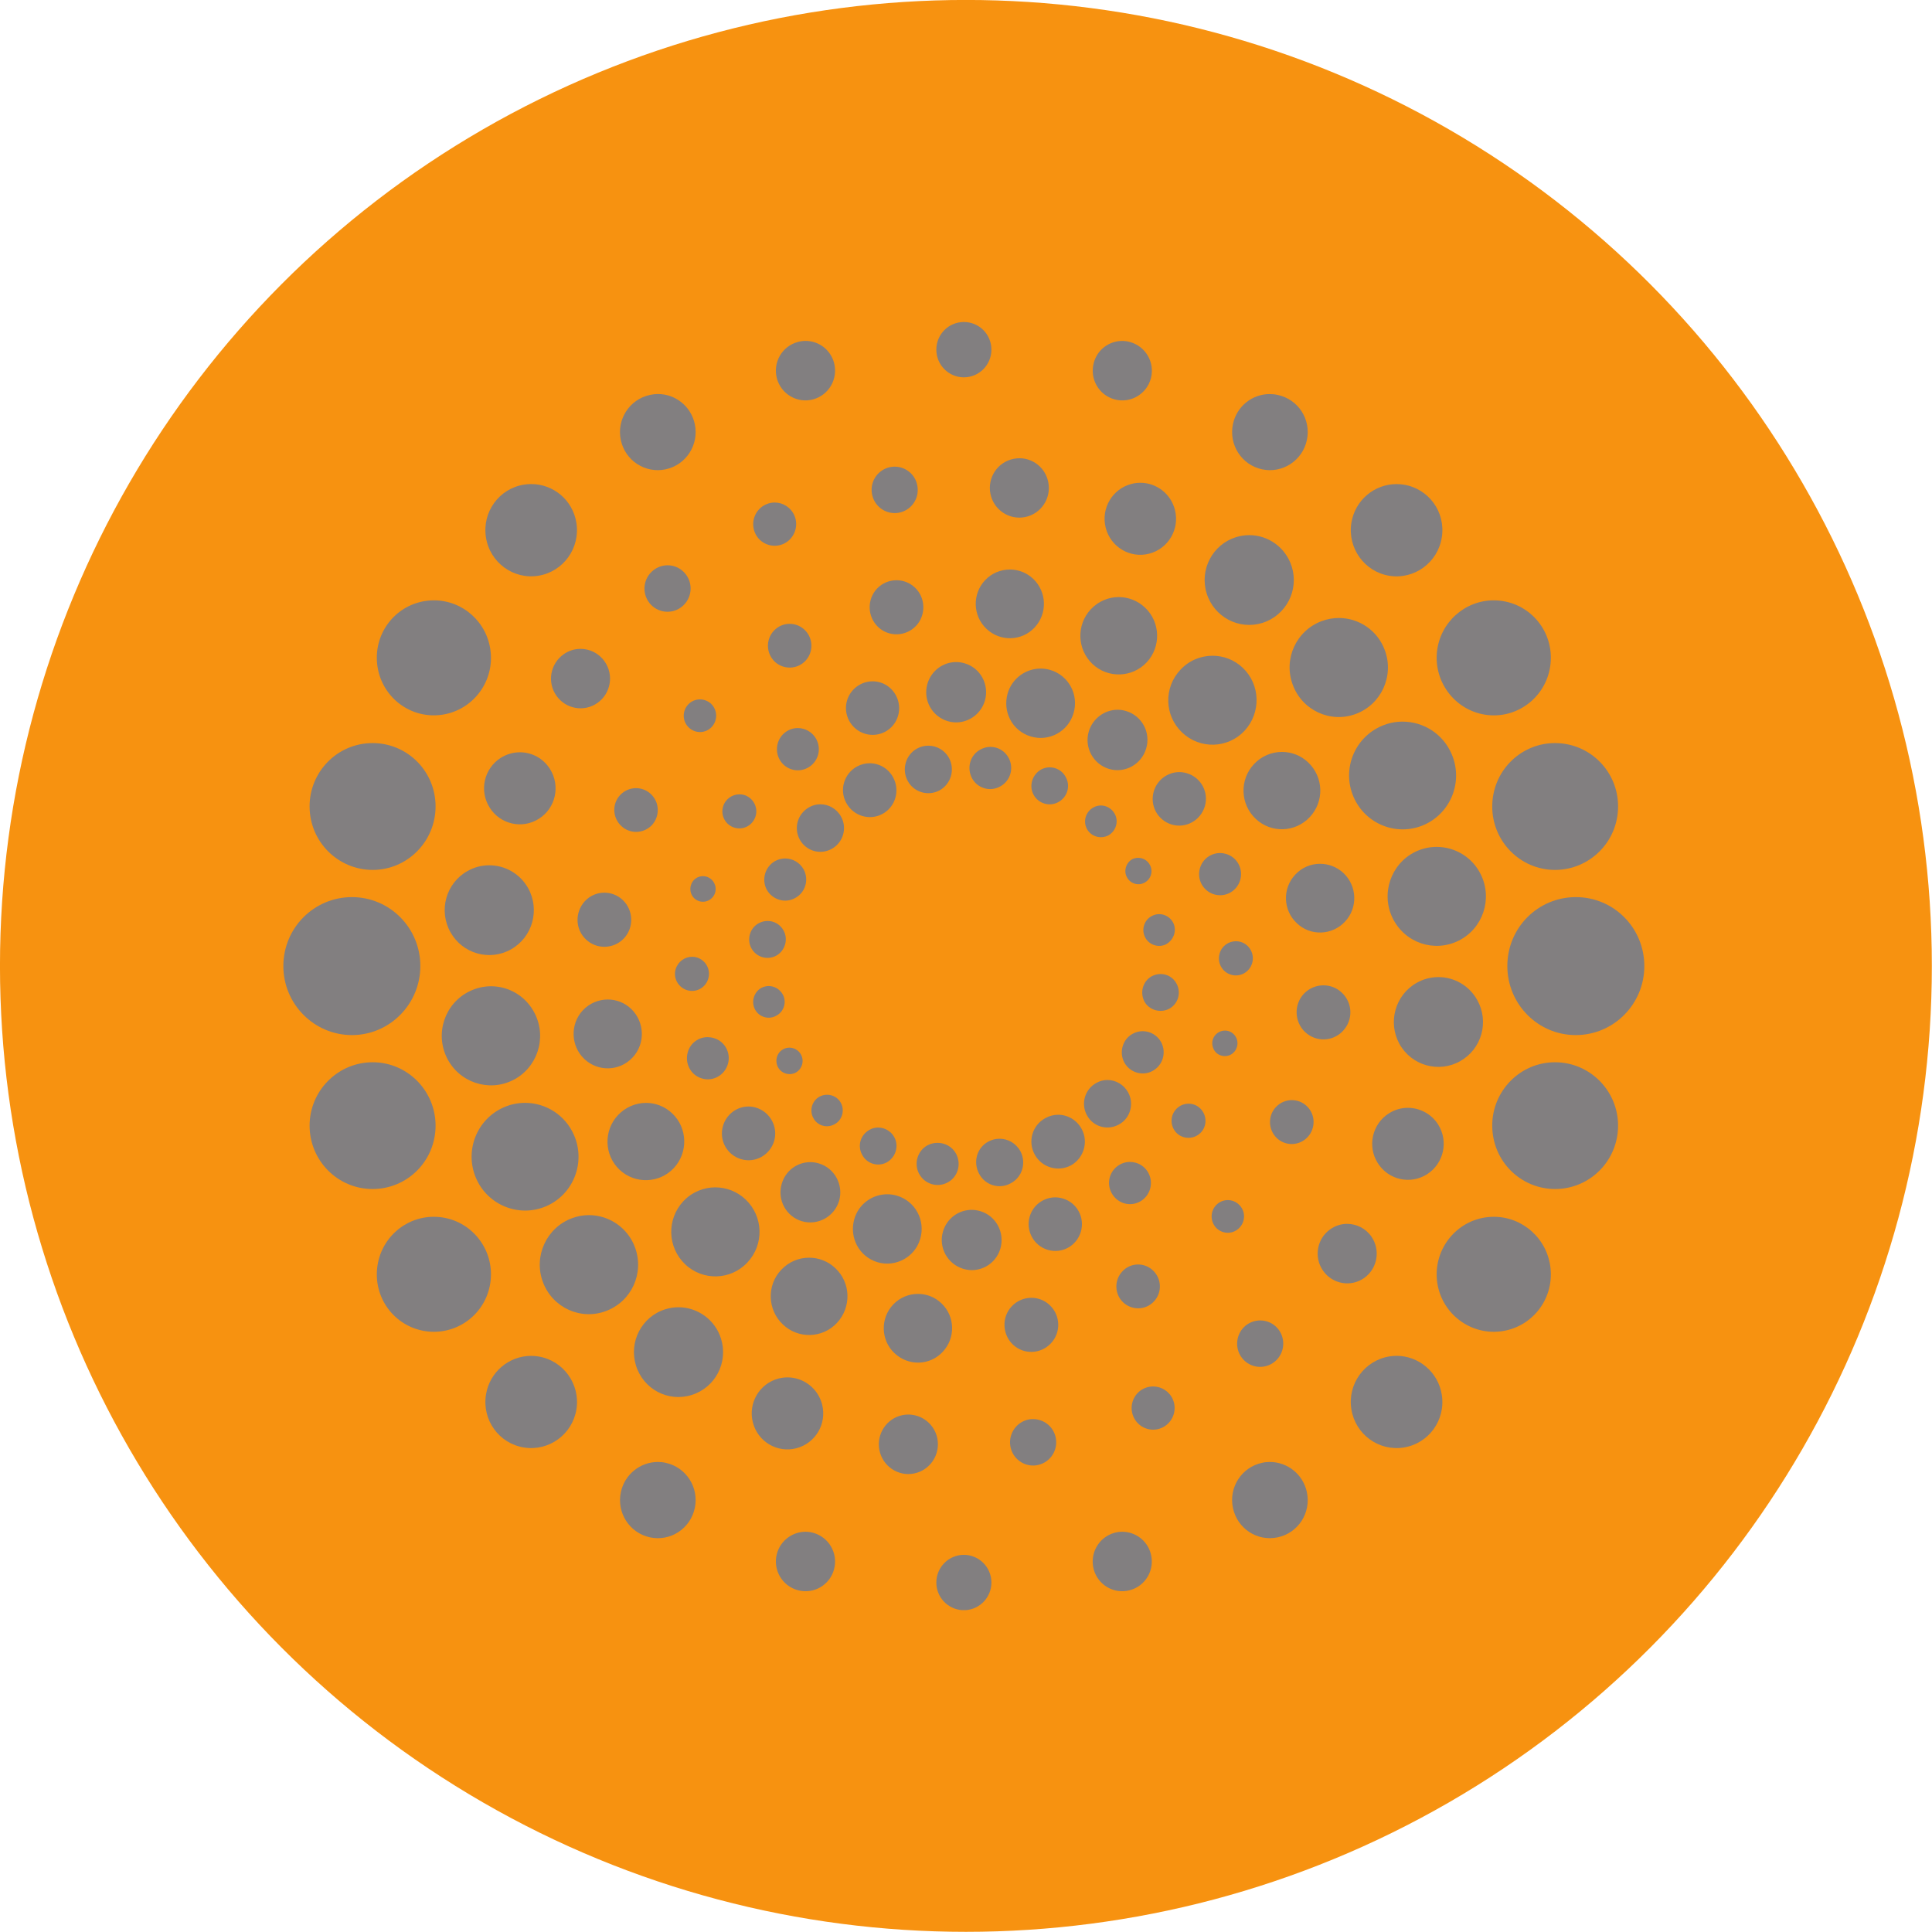 <?xml version="1.0" encoding="UTF-8" standalone="no"?>
<!DOCTYPE svg PUBLIC "-//W3C//DTD SVG 1.1//EN" "http://www.w3.org/Graphics/SVG/1.1/DTD/svg11.dtd">
<svg width="100%" height="100%" viewBox="0 0 300 300" version="1.1" xmlns="http://www.w3.org/2000/svg" xmlns:xlink="http://www.w3.org/1999/xlink" xml:space="preserve" xmlns:serif="http://www.serif.com/" style="fill-rule:evenodd;clip-rule:evenodd;stroke-linejoin:round;stroke-miterlimit:2;">
    <g transform="matrix(1.925,0,0,1.925,-70.99,-102.894)">
        <circle cx="114.793" cy="131.365" r="77.917" style="fill:rgb(247,146,16);"/>
    </g>
    <g transform="matrix(0.884,0,0,0.884,36.5,57.587)">
        <g id="g2468" transform="matrix(1.25,0,0,-1.25,-2511.78,415.359)">
            <g id="g2470">
                <g id="g2476">
                    <g id="g2478">
                        <path id="path2488" d="M2105.26,279.213C2103.66,278.34 2103.08,276.303 2103.93,274.701C2104.78,273.059 2106.82,272.475 2108.42,273.334C2110.03,274.222 2110.62,276.238 2109.76,277.87C2109.17,278.978 2108.02,279.617 2106.84,279.617C2106.31,279.617 2105.76,279.488 2105.26,279.213M2114.16,279.073C2112.72,278.305 2112.22,276.513 2112.97,275.066C2113.73,273.628 2115.51,273.089 2116.93,273.878C2118.39,274.661 2118.9,276.448 2118.14,277.89C2117.62,278.874 2116.62,279.448 2115.57,279.448C2115.1,279.448 2114.61,279.323 2114.16,279.073M2096.82,276.688C2095,275.694 2094.31,273.399 2095.31,271.577C2096.3,269.745 2098.57,269.032 2100.41,270.03C2102.23,271.023 2102.89,273.319 2101.91,275.14C2101.24,276.418 2099.94,277.147 2098.6,277.147C2098,277.147 2097.39,276.997 2096.82,276.688M2122.7,276.268C2121.44,275.565 2120.96,273.973 2121.63,272.725C2122.31,271.467 2123.9,271.003 2125.12,271.692C2126.39,272.376 2126.85,273.948 2126.16,275.2C2125.71,276.079 2124.81,276.573 2123.89,276.573C2123.49,276.573 2123.07,276.473 2122.7,276.268M2090.12,270.978C2088.49,270.08 2087.89,268.088 2088.77,266.436C2089.65,264.829 2091.62,264.225 2093.24,265.099C2094.87,265.972 2095.47,268.009 2094.6,269.611C2094,270.734 2092.85,271.382 2091.67,271.382C2091.14,271.382 2090.61,271.253 2090.12,270.978M2130.05,270.938C2128.95,270.334 2128.56,268.992 2129.13,267.919C2129.71,266.846 2131.04,266.451 2132.14,267.005C2133.21,267.614 2133.63,268.957 2133.04,270.04C2132.63,270.783 2131.87,271.213 2131.09,271.213C2130.74,271.213 2130.38,271.123 2130.05,270.938M2135.48,263.652C2134.62,263.147 2134.26,261.995 2134.76,261.116C2135.24,260.213 2136.36,259.888 2137.23,260.368C2138.13,260.852 2138.47,261.96 2137.98,262.863C2137.64,263.502 2137,263.856 2136.33,263.856C2136.05,263.856 2135.75,263.791 2135.48,263.652M2085.34,263.417C2083.91,262.633 2083.38,260.827 2084.13,259.394C2084.92,257.967 2086.7,257.413 2088.12,258.201C2089.56,258.965 2090.11,260.772 2089.33,262.219C2088.79,263.202 2087.77,263.766 2086.73,263.766C2086.26,263.766 2085.78,263.652 2085.34,263.417M2138.24,255.676C2137.15,255.102 2136.74,253.73 2137.33,252.652C2137.89,251.574 2139.26,251.174 2140.29,251.728C2141.38,252.362 2141.8,253.715 2141.23,254.783C2140.82,255.526 2140.06,255.946 2139.28,255.946C2138.93,255.946 2138.57,255.856 2138.24,255.676M2083,254.658C2081.77,253.989 2081.31,252.412 2081.97,251.164C2082.66,249.892 2084.21,249.428 2085.47,250.106C2086.71,250.79 2087.19,252.387 2086.51,253.625C2086.05,254.493 2085.17,254.987 2084.26,254.987C2083.83,254.987 2083.4,254.878 2083,254.658M2138.25,247.222C2136.99,246.523 2136.55,244.966 2137.2,243.683C2137.86,242.445 2139.47,241.991 2140.71,242.655C2141.96,243.339 2142.41,244.916 2141.73,246.168C2141.27,247.042 2140.4,247.531 2139.48,247.531C2139.07,247.531 2138.65,247.426 2138.25,247.222M2083.37,245.575C2082.32,244.981 2081.92,243.618 2082.49,242.545C2083.08,241.452 2084.43,241.073 2085.48,241.672C2086.55,242.221 2086.99,243.603 2086.38,244.676C2085.96,245.41 2085.21,245.839 2084.42,245.839C2084.07,245.839 2083.71,245.754 2083.37,245.575M2135.58,239.141C2134.14,238.378 2133.62,236.541 2134.38,235.104C2135.16,233.676 2136.95,233.137 2138.35,233.906C2139.82,234.704 2140.32,236.486 2139.57,237.939C2139.04,238.927 2138.02,239.496 2136.97,239.496C2136.51,239.496 2136.03,239.386 2135.58,239.141M2086.46,236.96C2085.56,236.486 2085.24,235.358 2085.72,234.43C2086.2,233.547 2087.31,233.202 2088.22,233.676C2089.11,234.185 2089.44,235.308 2088.95,236.207C2088.62,236.826 2087.97,237.18 2087.32,237.18C2087.03,237.18 2086.73,237.11 2086.46,236.96M2130.46,232.229C2128.84,231.346 2128.25,229.319 2129.12,227.707C2129.97,226.085 2131.98,225.481 2133.61,226.375C2135.21,227.213 2135.81,229.274 2134.93,230.881C2134.32,231.989 2133.19,232.638 2132.01,232.638C2131.49,232.638 2130.96,232.508 2130.46,232.229M2091.58,230.308C2090.5,229.739 2090.1,228.371 2090.68,227.298C2091.24,226.215 2092.59,225.816 2093.66,226.415C2094.73,226.974 2095.13,228.326 2094.56,229.409C2094.17,230.148 2093.41,230.562 2092.62,230.562C2092.26,230.562 2091.91,230.482 2091.58,230.308M2123.3,227.283C2121.47,226.305 2120.78,224.014 2121.79,222.172C2122.78,220.341 2125.05,219.667 2126.88,220.635C2128.7,221.643 2129.37,223.949 2128.4,225.741C2127.72,227.019 2126.42,227.752 2125.09,227.752C2124.48,227.752 2123.87,227.602 2123.3,227.283M2098.59,225.641C2097.31,224.947 2096.85,223.395 2097.54,222.137C2098.19,220.87 2099.76,220.386 2101.01,221.064C2102.27,221.778 2102.74,223.36 2102.06,224.608C2101.59,225.461 2100.7,225.955 2099.79,225.955C2099.38,225.955 2098.97,225.861 2098.59,225.641M2115.28,223.984C2113.66,223.121 2113.1,221.104 2113.98,219.462C2114.82,217.855 2116.82,217.216 2118.44,218.13C2120.06,218.983 2120.64,221.015 2119.78,222.632C2119.17,223.75 2118.03,224.383 2116.86,224.383C2116.32,224.383 2115.78,224.254 2115.28,223.984M2106.74,223.465C2105.3,222.686 2104.79,220.875 2105.55,219.447C2106.34,218 2108.12,217.461 2109.55,218.235C2111,218.993 2111.52,220.81 2110.75,222.267C2110.22,223.255 2109.2,223.804 2108.14,223.804C2107.66,223.804 2107.18,223.7 2106.74,223.465" style="fill:rgb(130,127,128);fill-rule:nonzero;"/>
                    </g>
                </g>
            </g>
        </g>
        <g id="g2490" transform="matrix(1.25,0,0,-1.25,-2511.78,415.359)">
            <g id="g2492">
                <g id="g2498">
                    <g id="g2500">
                        <path id="path2510" d="M2106.72,288.321C2106.06,286.075 2107.33,283.735 2109.57,283.061C2111.8,282.397 2114.13,283.7 2114.79,285.921C2115.45,288.167 2114.18,290.537 2111.96,291.186C2111.55,291.311 2111.15,291.366 2110.75,291.366C2108.92,291.366 2107.27,290.163 2106.72,288.321M2117.99,286.954C2117.25,284.359 2118.66,281.674 2121.26,280.905C2123.82,280.141 2126.5,281.609 2127.25,284.174C2128.03,286.779 2126.56,289.494 2123.98,290.258C2123.53,290.388 2123.07,290.452 2122.63,290.452C2120.53,290.452 2118.6,289.07 2117.99,286.954M2095.42,285.966C2094.84,283.964 2095.98,281.878 2097.96,281.289C2099.94,280.7 2102.03,281.828 2102.6,283.84C2103.17,285.826 2102.03,287.922 2100.07,288.511C2099.72,288.611 2099.37,288.661 2099.02,288.661C2097.4,288.661 2095.91,287.593 2095.42,285.966M2129.39,281.604C2128.73,279.363 2130.02,277.012 2132.24,276.348C2134.47,275.684 2136.81,276.992 2137.46,279.228C2138.13,281.469 2136.86,283.825 2134.62,284.488C2134.23,284.608 2133.84,284.663 2133.44,284.663C2131.62,284.663 2129.94,283.445 2129.39,281.604M2085.69,279.957C2085.24,278.375 2086.11,276.743 2087.68,276.273C2089.24,275.814 2090.88,276.723 2091.34,278.285C2091.8,279.852 2090.9,281.499 2089.34,281.968C2089.06,282.053 2088.78,282.093 2088.51,282.093C2087.23,282.093 2086.06,281.249 2085.69,279.957M2138.53,273.214C2137.93,271.193 2139.08,269.121 2141.05,268.533C2143.04,267.949 2145.11,269.107 2145.7,271.098C2146.29,273.074 2145.16,275.17 2143.16,275.749C2142.81,275.854 2142.46,275.904 2142.11,275.904C2140.51,275.904 2139.02,274.841 2138.53,273.214M2078,271.053C2077.62,269.795 2078.36,268.453 2079.62,268.088C2080.88,267.714 2082.19,268.438 2082.57,269.705C2082.96,270.963 2082.22,272.301 2080.97,272.69C2080.75,272.75 2080.53,272.78 2080.31,272.78C2079.27,272.78 2078.31,272.111 2078,271.053M2145.02,262.419C2144.54,260.817 2145.46,259.18 2147.01,258.721C2148.58,258.256 2150.21,259.155 2150.67,260.732C2151.13,262.309 2150.24,263.951 2148.68,264.405C2148.4,264.49 2148.12,264.53 2147.84,264.53C2146.56,264.53 2145.39,263.691 2145.02,262.419M2073.48,259.998C2073.2,259.04 2073.72,258.032 2074.67,257.757C2075.62,257.478 2076.61,258.032 2076.89,258.98C2077.16,259.928 2076.62,260.922 2075.67,261.211C2075.5,261.256 2075.34,261.281 2075.17,261.281C2074.4,261.281 2073.7,260.777 2073.48,259.998M2147.78,250.411C2147.4,249.148 2148.12,247.796 2149.39,247.431C2150.66,247.052 2151.98,247.786 2152.35,249.063C2152.72,250.316 2152.01,251.658 2150.74,252.043C2150.51,252.103 2150.29,252.138 2150.08,252.138C2149.03,252.138 2148.07,251.459 2147.78,250.411M2071.34,248.225C2070.96,246.962 2071.7,245.634 2072.96,245.255C2074.22,244.876 2075.54,245.59 2075.92,246.872C2076.3,248.14 2075.58,249.472 2074.31,249.857C2074.09,249.927 2073.87,249.952 2073.65,249.952C2072.62,249.952 2071.66,249.263 2071.34,248.225M2146.81,238.288C2146.55,237.345 2147.07,236.331 2148.01,236.067C2148.96,235.787 2149.94,236.327 2150.21,237.285C2150.5,238.228 2149.96,239.236 2149.01,239.516C2148.85,239.561 2148.69,239.581 2148.53,239.581C2147.76,239.581 2147.04,239.071 2146.81,238.288M2073.04,236.536C2072.6,234.969 2073.45,233.312 2075.03,232.853C2076.57,232.379 2078.22,233.297 2078.68,234.879C2079.14,236.446 2078.24,238.093 2076.69,238.527C2076.4,238.617 2076.11,238.657 2075.82,238.657C2074.55,238.657 2073.4,237.824 2073.04,236.536M2141.12,227.583C2140.75,226.305 2141.48,224.967 2142.72,224.608C2144,224.229 2145.33,224.962 2145.7,226.225C2146.06,227.483 2145.35,228.835 2144.08,229.215C2143.86,229.279 2143.64,229.309 2143.41,229.309C2142.38,229.309 2141.43,228.631 2141.12,227.583M2077.99,226.19C2077.4,224.199 2078.53,222.113 2080.52,221.514C2082.52,220.92 2084.58,222.068 2085.18,224.064C2085.76,226.055 2084.61,228.161 2082.62,228.755C2082.28,228.86 2081.92,228.91 2081.57,228.91C2079.96,228.91 2078.48,227.837 2077.99,226.19M2132.35,218.993C2131.9,217.431 2132.81,215.779 2134.36,215.31C2135.91,214.846 2137.54,215.754 2138,217.306C2138.47,218.893 2137.58,220.54 2136.02,221C2135.74,221.084 2135.46,221.124 2135.18,221.124C2133.91,221.124 2132.73,220.276 2132.35,218.993M2086.24,218.035C2085.59,215.814 2086.84,213.458 2089.08,212.79C2091.32,212.141 2093.64,213.428 2094.31,215.664C2094.95,217.89 2093.68,220.266 2091.44,220.92C2091.04,221.039 2090.64,221.094 2090.26,221.094C2088.43,221.094 2086.77,219.897 2086.24,218.035M2096.44,213.084C2095.7,210.474 2097.14,207.794 2099.72,207.025C2102.28,206.281 2104.98,207.764 2105.71,210.324C2106.47,212.909 2105.01,215.619 2102.43,216.383C2101.98,216.518 2101.52,216.578 2101.07,216.578C2098.97,216.578 2097.05,215.21 2096.44,213.084M2121.09,213.443C2120.51,211.442 2121.66,209.346 2123.63,208.767C2125.63,208.178 2127.69,209.316 2128.28,211.322C2128.86,213.299 2127.74,215.4 2125.75,215.984C2125.39,216.094 2125.03,216.143 2124.68,216.143C2123.06,216.143 2121.56,215.075 2121.09,213.443M2108.9,211.332C2108.25,209.106 2109.53,206.771 2111.76,206.097C2113.99,205.423 2116.33,206.716 2116.97,208.947C2117.62,211.197 2116.36,213.553 2114.13,214.212C2113.73,214.327 2113.33,214.387 2112.93,214.387C2111.11,214.387 2109.44,213.189 2108.9,211.332" style="fill:rgb(130,127,128);fill-rule:nonzero;"/>
                    </g>
                </g>
            </g>
        </g>
        <g id="g2512" transform="matrix(1.25,0,0,-1.25,-2511.78,415.359)">
            <g id="g2514">
                <g id="g2520">
                    <g id="g2522">
                        <path id="path2532" d="M2114.81,302.86C2113,300.923 2113.08,297.864 2115.02,296.032C2116.95,294.201 2119.99,294.29 2121.79,296.232C2123.6,298.183 2123.51,301.228 2121.58,303.064C2120.66,303.938 2119.48,304.372 2118.31,304.372C2117.03,304.372 2115.75,303.863 2114.81,302.86M2099.62,301.677C2098.2,300.14 2098.27,297.739 2099.79,296.292C2101.3,294.859 2103.69,294.939 2105.13,296.461C2106.54,297.984 2106.48,300.404 2104.96,301.837C2104.23,302.53 2103.3,302.865 2102.37,302.865C2101.37,302.865 2100.37,302.465 2099.62,301.677M2129.68,298.787C2127.64,296.606 2127.73,293.177 2129.9,291.106C2132.06,289.045 2135.5,289.155 2137.53,291.326C2139.57,293.512 2139.47,296.961 2137.31,299.007C2136.26,300.005 2134.92,300.499 2133.6,300.499C2132.17,300.499 2130.75,299.92 2129.68,298.787M2085.14,295.773C2083.98,294.535 2084.04,292.604 2085.26,291.421C2086.5,290.263 2088.43,290.318 2089.59,291.555C2090.74,292.788 2090.68,294.735 2089.46,295.897C2088.86,296.461 2088.11,296.741 2087.36,296.741C2086.55,296.741 2085.74,296.412 2085.14,295.773M2142.27,290.283C2139.91,287.782 2140,283.84 2142.51,281.464C2145.01,279.083 2148.94,279.213 2151.27,281.698C2153.63,284.244 2153.52,288.192 2151.03,290.562C2149.83,291.7 2148.3,292.254 2146.79,292.254C2145.13,292.254 2143.49,291.595 2142.27,290.283M2073.1,285.407C2072.23,284.478 2072.27,283.036 2073.19,282.163C2074.12,281.279 2075.56,281.334 2076.41,282.252C2077.27,283.176 2077.23,284.628 2076.32,285.502C2075.87,285.916 2075.31,286.12 2074.74,286.12C2074.14,286.12 2073.55,285.881 2073.1,285.407M2152.61,277.027C2150.56,274.851 2150.66,271.407 2152.84,269.346C2155.01,267.28 2158.42,267.41 2160.45,269.581C2162.5,271.767 2162.41,275.185 2160.22,277.267C2159.19,278.25 2157.87,278.739 2156.54,278.739C2155.11,278.739 2153.67,278.165 2152.61,277.027M2063.55,272.69C2062.38,271.452 2062.45,269.516 2063.69,268.338C2064.9,267.18 2066.83,267.23 2068,268.453C2069.14,269.695 2069.1,271.637 2067.87,272.805C2067.28,273.369 2066.52,273.648 2065.78,273.648C2064.96,273.648 2064.15,273.324 2063.55,272.69M2158.41,261.5C2156.58,259.559 2156.68,256.5 2158.62,254.678C2160.54,252.831 2163.58,252.946 2165.39,254.883C2167.22,256.814 2167.12,259.873 2165.19,261.71C2164.26,262.583 2163.07,263.018 2161.89,263.018C2160.62,263.018 2159.35,262.514 2158.41,261.5M2058.57,257.757C2057.17,256.215 2057.2,253.834 2058.73,252.392C2060.24,250.945 2062.64,251.025 2064.07,252.537C2065.5,254.059 2065.42,256.49 2063.91,257.922C2063.18,258.616 2062.25,258.96 2061.31,258.96C2060.31,258.96 2059.31,258.556 2058.57,257.757M2159.61,244.746C2158.19,243.219 2158.28,240.813 2159.78,239.381C2161.32,237.929 2163.69,238.008 2165.12,239.541C2166.55,241.063 2166.5,243.463 2164.95,244.911C2164.23,245.6 2163.3,245.939 2162.37,245.939C2161.37,245.939 2160.36,245.54 2159.61,244.746M2058.29,242.425C2056.49,240.494 2056.58,237.42 2058.5,235.593C2060.44,233.756 2063.46,233.851 2065.28,235.792C2067.1,237.724 2067.01,240.788 2065.08,242.635C2064.15,243.518 2062.98,243.948 2061.8,243.948C2060.53,243.948 2059.24,243.434 2058.29,242.425M2155.69,228.835C2154.53,227.602 2154.59,225.646 2155.82,224.468C2157.06,223.305 2158.99,223.37 2160.15,224.618C2161.3,225.851 2161.26,227.802 2160.02,228.975C2159.43,229.534 2158.68,229.808 2157.92,229.808C2157.11,229.808 2156.3,229.479 2155.69,228.835M2063.24,227.707C2061.2,225.541 2061.27,222.098 2063.45,220.026C2065.63,217.98 2069.05,218.09 2071.08,220.261C2073.12,222.437 2073.02,225.896 2070.86,227.937C2069.82,228.935 2068.49,229.419 2067.18,229.419C2065.74,229.419 2064.31,228.835 2063.24,227.707M2072.4,215.584C2070.06,213.044 2070.17,209.131 2072.67,206.741C2075.16,204.375 2079.09,204.485 2081.43,207.005C2083.79,209.521 2083.67,213.463 2081.17,215.844C2079.97,216.982 2078.44,217.546 2076.91,217.551C2075.27,217.551 2073.62,216.887 2072.4,215.584M2147.27,215.035C2146.41,214.107 2146.46,212.655 2147.37,211.786C2148.29,210.928 2149.73,210.958 2150.59,211.901C2151.45,212.815 2151.42,214.272 2150.49,215.13C2150.06,215.55 2149.49,215.759 2148.93,215.759C2148.32,215.759 2147.72,215.515 2147.27,215.035M2086.16,205.947C2084.13,203.796 2084.22,200.352 2086.4,198.286C2088.57,196.215 2091.99,196.33 2094.01,198.506C2096.05,200.707 2095.97,204.13 2093.78,206.192C2092.75,207.175 2091.42,207.664 2090.1,207.664L2090.08,207.664C2088.64,207.664 2087.22,207.085 2086.16,205.947M2134.11,205.742C2132.94,204.505 2133,202.553 2134.22,201.39C2135.47,200.223 2137.4,200.282 2138.55,201.52C2139.71,202.748 2139.66,204.694 2138.42,205.867C2137.83,206.431 2137.08,206.711 2136.32,206.711C2135.51,206.711 2134.7,206.386 2134.11,205.742M2101.89,201.066C2100.07,199.135 2100.16,196.055 2102.09,194.249C2104.05,192.402 2107.06,192.492 2108.87,194.438C2110.69,196.37 2110.62,199.439 2108.68,201.261C2107.75,202.149 2106.58,202.578 2105.39,202.578C2104.11,202.578 2102.83,202.069 2101.89,201.066M2118.56,200.826C2117.14,199.319 2117.22,196.894 2118.73,195.456C2120.25,194.014 2122.64,194.104 2124.07,195.631C2125.5,197.138 2125.44,199.554 2123.91,200.996C2123.18,201.69 2122.25,202.029 2121.32,202.029C2120.32,202.029 2119.31,201.625 2118.56,200.826" style="fill:rgb(130,127,128);fill-rule:nonzero;"/>
                    </g>
                </g>
            </g>
        </g>
        <g id="g2534" transform="matrix(1.25,0,0,-1.25,-2511.78,415.359)">
            <g id="g2536">
                <g id="g2542">
                    <g id="g2544">
                        <path id="path2554" d="M2118.83,319.924C2116.58,319.474 2115.12,317.293 2115.57,315.013C2116.02,312.757 2118.21,311.289 2120.45,311.744C2122.7,312.198 2124.15,314.394 2123.7,316.65C2123.3,318.651 2121.58,320.008 2119.65,320.008C2119.38,320.008 2119.11,319.978 2118.83,319.924M2101.64,318.791C2099.88,318.526 2098.64,316.879 2098.91,315.087C2099.17,313.301 2100.82,312.078 2102.58,312.332C2104.36,312.597 2105.59,314.244 2105.32,316.036C2105.09,317.663 2103.71,318.826 2102.12,318.826C2101.96,318.826 2101.8,318.811 2101.64,318.791M2135.39,316.4C2132.71,315.711 2131.08,312.966 2131.77,310.246C2132.45,307.541 2135.2,305.894 2137.88,306.598C2140.56,307.287 2142.19,310.047 2141.5,312.747C2140.92,315.047 2138.88,316.56 2136.64,316.56C2136.23,316.56 2135.81,316.51 2135.39,316.4M2084.06,313.535C2082.53,312.871 2081.82,311.09 2082.48,309.538C2083.13,308 2084.92,307.297 2086.45,307.955C2087.97,308.624 2088.69,310.411 2088.03,311.948C2087.53,313.101 2086.42,313.785 2085.26,313.785C2084.86,313.785 2084.45,313.705 2084.06,313.535M2150.07,308.914C2146.78,307.881 2144.92,304.347 2145.96,301.013C2146.99,297.689 2150.51,295.833 2153.8,296.871C2157.11,297.914 2158.95,301.452 2157.92,304.771C2157.07,307.476 2154.61,309.203 2151.95,309.203C2151.32,309.203 2150.7,309.108 2150.07,308.914M2068.19,304.257C2066.79,303.134 2066.54,301.098 2067.65,299.676C2068.76,298.258 2070.81,298.024 2072.2,299.137C2073.61,300.26 2073.86,302.306 2072.74,303.728C2072.1,304.542 2071.16,304.966 2070.21,304.966C2069.5,304.966 2068.79,304.731 2068.19,304.257M2162.13,297.125C2158.55,295.793 2156.71,291.81 2158.05,288.192C2159.37,284.578 2163.35,282.742 2166.91,284.074C2170.49,285.402 2172.33,289.414 2171,293.018C2169.97,295.843 2167.33,297.559 2164.53,297.559C2163.74,297.559 2162.92,297.42 2162.13,297.125M2055.58,292.449C2053.71,291.116 2053.25,288.521 2054.59,286.624C2055.92,284.748 2058.5,284.304 2060.37,285.636C2062.24,286.974 2062.68,289.579 2061.35,291.456C2060.55,292.609 2059.27,293.222 2057.98,293.222C2057.15,293.222 2056.31,292.973 2055.58,292.449M2170.52,282.377C2166.71,280.715 2164.94,276.293 2166.59,272.435C2168.24,268.592 2172.66,266.821 2176.47,268.473C2180.28,270.13 2182.04,274.591 2180.39,278.424C2179.17,281.294 2176.4,282.996 2173.5,282.996C2172.51,282.996 2171.49,282.801 2170.52,282.377M2046.75,277.9C2044.41,276.398 2043.7,273.294 2045.2,270.918C2046.68,268.558 2049.78,267.854 2052.12,269.346C2054.48,270.833 2055.17,273.973 2053.68,276.338C2052.72,277.861 2051.11,278.689 2049.45,278.689C2048.52,278.689 2047.59,278.429 2046.75,277.9M2175.22,264.675C2171.82,262.973 2170.41,258.795 2172.1,255.367C2173.81,251.893 2177.94,250.511 2181.36,252.212C2184.77,253.909 2186.18,258.072 2184.48,261.525C2183.28,263.976 2180.82,265.393 2178.28,265.393C2177.25,265.393 2176.21,265.164 2175.22,264.675M2042.08,261.995C2039.06,260.293 2037.99,256.455 2039.69,253.41C2041.38,250.381 2045.19,249.288 2048.21,251C2051.23,252.702 2052.3,256.554 2050.61,259.594C2049.45,261.655 2047.34,262.808 2045.15,262.808L2045.12,262.808C2044.09,262.808 2043.04,262.544 2042.08,261.995M2175.46,246.283C2172.45,244.586 2171.37,240.733 2173.06,237.684C2174.77,234.64 2178.59,233.587 2181.59,235.288C2184.61,236.995 2185.69,240.823 2183.98,243.873C2182.84,245.934 2180.71,247.097 2178.52,247.097C2177.49,247.097 2176.43,246.837 2175.46,246.283M2042.31,245.071C2038.91,243.379 2037.49,239.216 2039.19,235.753C2040.89,232.309 2045.04,230.901 2048.46,232.608C2051.87,234.31 2053.27,238.488 2051.57,241.931C2050.36,244.392 2047.93,245.809 2045.4,245.809C2044.36,245.809 2043.31,245.57 2042.31,245.071M2047.21,228.805C2043.41,227.158 2041.63,222.716 2043.28,218.858C2044.92,215.02 2049.36,213.254 2053.16,214.906C2056.96,216.563 2058.72,221.015 2057.07,224.857C2055.84,227.722 2053.08,229.424 2050.18,229.424C2049.19,229.424 2048.18,229.229 2047.21,228.805M2171.56,227.942C2169.21,226.45 2168.51,223.315 2170,220.965C2171.49,218.589 2174.59,217.9 2176.93,219.392C2179.27,220.885 2179.98,223.999 2178.49,226.375C2177.53,227.892 2175.89,228.725 2174.23,228.725C2173.31,228.725 2172.39,228.471 2171.56,227.942M2056.76,213.209C2053.18,211.876 2051.35,207.864 2052.67,204.275C2054.01,200.637 2057.99,198.83 2061.54,200.168C2065.13,201.505 2066.96,205.473 2065.63,209.106C2064.6,211.906 2061.96,213.648 2059.15,213.648C2058.36,213.648 2057.55,213.508 2056.76,213.209M2163.31,211.647C2161.43,210.314 2161,207.709 2162.32,205.827C2163.65,203.936 2166.24,203.497 2168.11,204.824C2169.97,206.157 2170.42,208.757 2169.09,210.658C2168.28,211.806 2167,212.415 2165.7,212.42C2164.87,212.42 2164.03,212.166 2163.31,211.647M2069.87,200.412C2066.57,199.379 2064.73,195.846 2065.76,192.517C2066.8,189.168 2070.3,187.331 2073.6,188.379C2076.9,189.407 2078.75,192.936 2077.72,196.265C2076.89,198.97 2074.4,200.702 2071.73,200.702C2071.12,200.702 2070.49,200.607 2069.87,200.412M2151.46,198.146C2150.07,197.023 2149.83,194.972 2150.93,193.565C2152.05,192.137 2154.09,191.913 2155.49,193.031C2156.89,194.149 2157.13,196.19 2156.03,197.612C2155.39,198.426 2154.44,198.85 2153.49,198.85C2152.78,198.85 2152.07,198.621 2151.46,198.146M2085.8,190.685C2083.12,189.991 2081.5,187.246 2082.18,184.541C2082.87,181.811 2085.6,180.194 2088.29,180.883C2090.98,181.577 2092.61,184.317 2091.92,187.037C2091.34,189.323 2089.29,190.845 2087.06,190.845C2086.64,190.845 2086.22,190.79 2085.8,190.685M2137.23,189.323C2135.71,188.664 2135,186.877 2135.66,185.34C2136.33,183.783 2138.1,183.084 2139.62,183.743C2141.16,184.407 2141.87,186.198 2141.21,187.74C2140.72,188.888 2139.6,189.572 2138.43,189.572C2138.03,189.572 2137.62,189.492 2137.23,189.323M2103.22,185.544C2100.98,185.09 2099.52,182.879 2099.97,180.628C2100.42,178.353 2102.61,176.89 2104.85,177.344C2107.1,177.799 2108.56,180 2108.11,182.275C2107.71,184.252 2105.98,185.624 2104.03,185.624C2103.77,185.624 2103.5,185.599 2103.22,185.544M2121.09,184.956C2119.33,184.686 2118.1,183.029 2118.36,181.247C2118.62,179.456 2120.28,178.233 2122.03,178.492C2123.81,178.757 2125.04,180.404 2124.78,182.196C2124.55,183.823 2123.16,184.985 2121.55,184.985C2121.4,184.985 2121.25,184.98 2121.09,184.956" style="fill:rgb(130,127,128);fill-rule:nonzero;"/>
                    </g>
                </g>
            </g>
        </g>
        <g id="g2556" transform="matrix(1.25,0,0,-1.25,-2511.78,415.359)">
            <g id="g2558">
                <g id="g2564">
                    <g id="g2566">
                        <path id="path2576" d="M2107.97,335.27C2107.97,333.114 2109.71,331.378 2111.84,331.378C2113.97,331.378 2115.71,333.114 2115.71,335.27C2115.71,337.431 2113.97,339.153 2111.84,339.153C2109.71,339.153 2107.97,337.431 2107.97,335.27M2088.51,336.348C2086.29,335.755 2084.97,333.474 2085.56,331.238C2086.16,328.997 2088.45,327.684 2090.65,328.278C2092.87,328.877 2094.19,331.163 2093.6,333.404C2093.1,335.275 2091.43,336.498 2089.6,336.498C2089.24,336.498 2088.87,336.448 2088.51,336.348M2130.09,333.399C2129.49,331.163 2130.81,328.877 2133.02,328.278C2135.24,327.679 2137.52,328.997 2138.12,331.233C2138.71,333.469 2137.38,335.75 2135.16,336.348C2134.8,336.448 2134.44,336.493 2134.09,336.493C2132.26,336.493 2130.58,335.275 2130.09,333.399M2067.73,328.907C2064.86,328.293 2063.02,325.473 2063.63,322.564C2064.24,319.679 2067.06,317.837 2069.93,318.451C2072.81,319.065 2074.64,321.905 2074.03,324.8C2073.5,327.32 2071.3,329.032 2068.85,329.032C2068.48,329.032 2068.11,328.992 2067.73,328.907M2149.65,324.8C2149.04,321.905 2150.87,319.065 2153.74,318.451C2156.61,317.837 2159.43,319.679 2160.04,322.564C2160.66,325.473 2158.82,328.293 2155.95,328.902C2155.58,328.987 2155.2,329.027 2154.82,329.027C2152.37,329.027 2150.18,327.32 2149.65,324.8M2050.02,316.3C2046.52,315.741 2044.12,312.447 2044.68,308.889C2045.23,305.355 2048.53,302.935 2052.03,303.494C2055.55,304.053 2057.95,307.381 2057.39,310.92C2056.89,314.124 2054.16,316.38 2051.05,316.38C2050.71,316.38 2050.37,316.355 2050.02,316.3M2166.29,310.915C2165.74,307.376 2168.13,304.048 2171.64,303.489C2175.14,302.93 2178.45,305.35 2179,308.884C2179.57,312.442 2177.16,315.736 2173.66,316.295C2173.32,316.35 2172.98,316.375 2172.64,316.375C2169.53,316.375 2166.8,314.124 2166.29,310.915M2178.32,292.798C2177.87,288.366 2181.08,284.389 2185.47,283.919C2189.88,283.45 2193.82,286.684 2194.28,291.116C2194.75,295.573 2191.55,299.526 2187.15,299.995C2186.86,300.025 2186.58,300.04 2186.3,300.04C2182.26,300.04 2178.76,296.966 2178.32,292.798M2036.52,299.995C2032.11,299.526 2028.92,295.573 2029.39,291.116C2029.85,286.684 2033.78,283.45 2038.2,283.924C2042.6,284.389 2045.81,288.366 2045.34,292.798C2044.91,296.966 2041.42,300.04 2037.38,300.04C2037.1,300.04 2036.81,300.025 2036.52,299.995M2186.1,271.542C2185.84,266.626 2189.59,262.429 2194.45,262.169C2199.34,261.92 2203.51,265.693 2203.76,270.609C2204.02,275.55 2200.25,279.712 2195.39,279.967C2195.23,279.977 2195.07,279.982 2194.91,279.982C2190.25,279.982 2186.35,276.318 2186.1,271.542M2028.27,279.967C2023.42,279.712 2019.65,275.55 2019.91,270.609C2020.16,265.693 2024.34,261.92 2029.22,262.169C2034.09,262.429 2037.84,266.626 2037.59,271.542C2037.34,276.318 2033.44,279.982 2028.75,279.982C2028.59,279.982 2028.43,279.977 2028.27,279.967M2188.21,248.654C2188.21,243.294 2192.51,238.947 2197.82,238.947C2203.15,238.947 2207.46,243.294 2207.46,248.644C2207.46,254.029 2203.15,258.336 2197.84,258.336C2192.51,258.336 2188.21,254.029 2188.21,248.654M2016.21,248.644C2016.21,243.294 2020.54,238.947 2025.85,238.947C2031.14,238.947 2035.46,243.294 2035.46,248.654C2035.46,254.029 2031.14,258.336 2025.85,258.336C2020.54,258.336 2016.21,254.029 2016.21,248.644M2194.45,235.119C2189.59,234.859 2185.84,230.667 2186.1,225.756C2186.36,220.81 2190.52,217.077 2195.39,217.326C2200.25,217.586 2204.01,221.743 2203.76,226.689C2203.51,231.435 2199.6,235.129 2194.92,235.129C2194.76,235.129 2194.61,235.124 2194.45,235.119M2019.91,226.689C2019.66,221.743 2023.42,217.586 2028.28,217.326C2033.17,217.072 2037.33,220.81 2037.59,225.756C2037.84,230.667 2034.09,234.859 2029.22,235.119C2029.06,235.124 2028.91,235.129 2028.75,235.129C2024.08,235.129 2020.16,231.435 2019.91,226.689M2185.47,213.369C2181.07,212.904 2177.87,208.927 2178.32,204.485C2178.79,200.028 2182.76,196.834 2187.15,197.298C2191.55,197.767 2194.75,201.715 2194.28,206.177C2193.85,210.324 2190.37,213.413 2186.32,213.413C2186.04,213.413 2185.76,213.398 2185.47,213.369M2029.39,206.177C2028.92,201.715 2032.11,197.767 2036.52,197.298C2040.93,196.834 2044.88,200.028 2045.34,204.485C2045.81,208.927 2042.6,212.904 2038.2,213.369C2037.91,213.398 2037.63,213.413 2037.34,213.413C2033.29,213.413 2029.82,210.324 2029.39,206.177M2171.65,193.794C2168.13,193.23 2165.73,189.911 2166.29,186.378C2166.85,182.824 2170.15,180.434 2173.66,180.993C2177.16,181.552 2179.56,184.851 2179,188.404C2178.5,191.598 2175.75,193.874 2172.65,193.874C2172.32,193.874 2171.98,193.844 2171.65,193.794M2044.68,188.404C2044.12,184.851 2046.52,181.547 2050.02,180.993C2053.53,180.434 2056.83,182.824 2057.4,186.378C2057.95,189.906 2055.55,193.23 2052.03,193.789C2051.69,193.839 2051.36,193.869 2051.02,193.869C2047.92,193.869 2045.18,191.593 2044.68,188.404M2153.74,178.842C2150.87,178.228 2149.03,175.378 2149.65,172.498C2150.26,169.589 2153.08,167.752 2155.95,168.371C2158.82,168.98 2160.66,171.815 2160.04,174.724C2159.51,177.23 2157.3,178.961 2154.84,178.961C2154.48,178.961 2154.11,178.927 2153.74,178.842M2063.64,174.719C2063.02,171.815 2064.86,168.98 2067.73,168.366C2070.6,167.752 2073.42,169.589 2074.03,172.498C2074.64,175.378 2072.81,178.228 2069.93,178.842C2069.57,178.927 2069.2,178.961 2068.84,178.961C2066.38,178.961 2064.17,177.23 2063.64,174.719M2133.02,169.01C2130.81,168.411 2129.49,166.125 2130.08,163.884C2130.68,161.653 2132.96,160.341 2135.16,160.939C2137.39,161.533 2138.7,163.814 2138.11,166.055C2137.62,167.922 2135.93,169.154 2134.1,169.154C2133.74,169.154 2133.38,169.11 2133.02,169.01M2085.56,166.045C2084.97,163.814 2086.3,161.533 2088.51,160.939C2090.73,160.341 2093.01,161.653 2093.6,163.889C2094.19,166.125 2092.87,168.411 2090.65,169.01C2090.3,169.105 2089.94,169.154 2089.58,169.154C2087.76,169.154 2086.06,167.922 2085.56,166.045M2107.97,162.017C2107.97,159.951 2109.57,158.274 2111.58,158.14L2112.1,158.14C2114.11,158.274 2115.71,159.951 2115.71,162.022C2115.71,164.169 2113.97,165.91 2111.84,165.91C2109.71,165.91 2107.97,164.169 2107.97,162.017" style="fill:rgb(130,127,128);fill-rule:nonzero;"/>
                    </g>
                </g>
            </g>
        </g>
    </g>
</svg>
